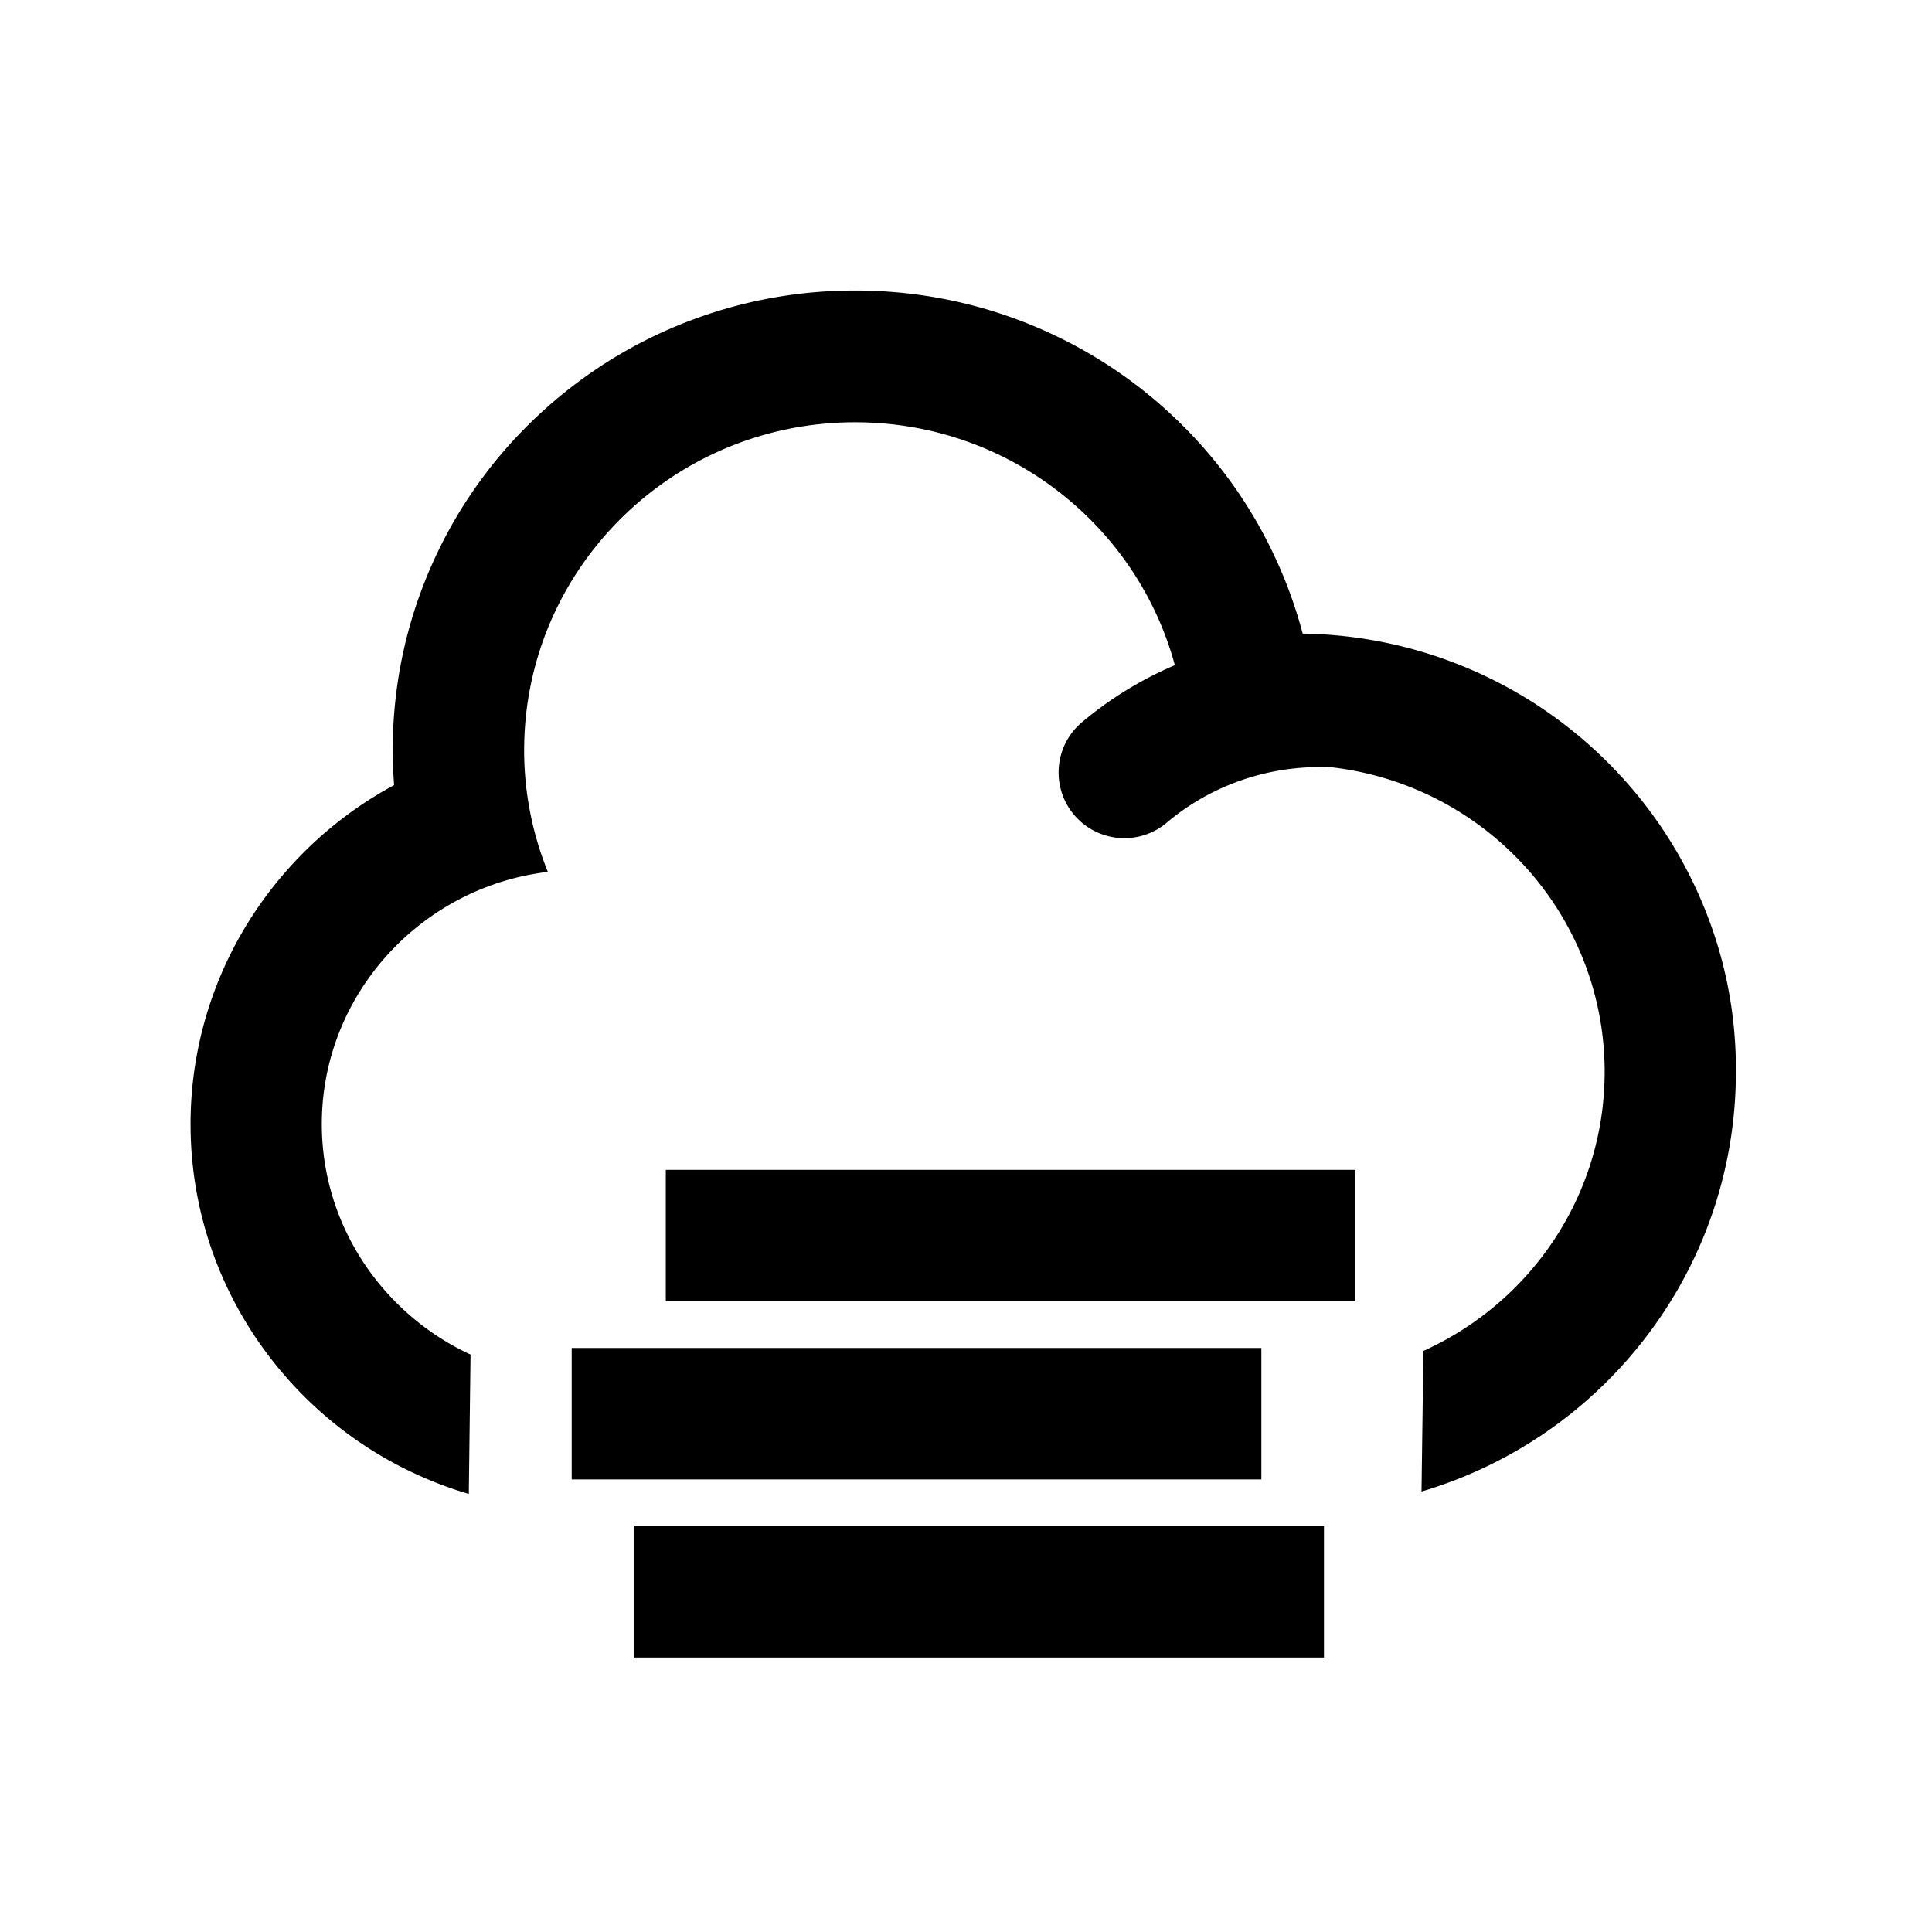 <?xml version="1.0" standalone="no"?>
<!DOCTYPE svg PUBLIC "-//W3C//DTD SVG 1.1//EN" "http://www.w3.org/Graphics/SVG/1.1/DTD/svg11.dtd"><svg t="1678177051419"
    class="icon" viewBox="0 0 1024 1024" version="1.1" xmlns="http://www.w3.org/2000/svg" p-id="1732"
    xmlns:xlink="http://www.w3.org/1999/xlink" width="200" height="200">
    <path
        d="M352.88 620.052h365.534v69.662H352.88zM303.018 714.459h365.534v69.662H303.018zM336.199 808.871h365.534v69.657H336.199z"
        p-id="1733"></path>
    <path
        d="M901.731 477.337c-11.824-27.681-28.688-52.521-50.135-73.783-21.452-21.263-46.379-37.947-74.155-49.588-27.587-11.548-56.825-17.688-86.982-18.148-3.025-11.274-6.784-22.454-11.458-33.271-12.374-29.056-30.067-55.084-52.613-77.454-22.454-22.27-48.672-39.778-77.91-52.059-30.246-12.647-62.238-19.066-95.231-19.066-32.997 0-64.988 6.418-95.235 19.066-29.148 12.191-55.362 29.789-77.91 52.059-22.546 22.369-40.239 48.398-52.614 77.454-12.831 30.156-19.337 62.147-19.337 95.052 0 6.229 0.278 12.374 0.733 18.515a206.091 206.091 0 0 0-55.178 43.354c-34.005 37.58-52.704 85.975-52.704 136.297 0 27.587 5.501 54.444 16.313 79.74 10.45 24.288 25.3 46.107 44.183 64.896 18.882 18.698 40.785 33.365 65.168 43.632a206.346 206.346 0 0 0 21.813 7.788l0.918-73.879c-46.38-21.446-78.828-68.282-78.828-122.177 0-68.655 52.614-125.664 119.8-133.639-8.069-19.982-12.558-41.708-12.558-64.438 0-96.058 78.55-173.874 175.436-173.874 81.126 0 149.386 54.634 169.446 128.749-17.736 7.547-34.379 17.711-49.283 30.28-14.666 12.371-16.497 34.372-4.126 49.034 6.874 8.159 16.773 12.374 26.674 12.374a34.675 34.675 0 0 0 22.365-8.158c22.546-19.061 51.329-29.512 80.935-29.512 1.258 0 2.5-0.071 3.723-0.2 82.786 8.151 147.514 77.45 147.514 161.704 0 65.719-39.411 122.361-96.058 147.935l-1.008 74.522c40.236-11.919 76.715-34.466 105.498-65.814 39.416-42.897 61.135-98.444 61.135-156.643 0.183-31.531-6.046-62.054-18.332-90.747z"
        p-id="1734"></path>
</svg>